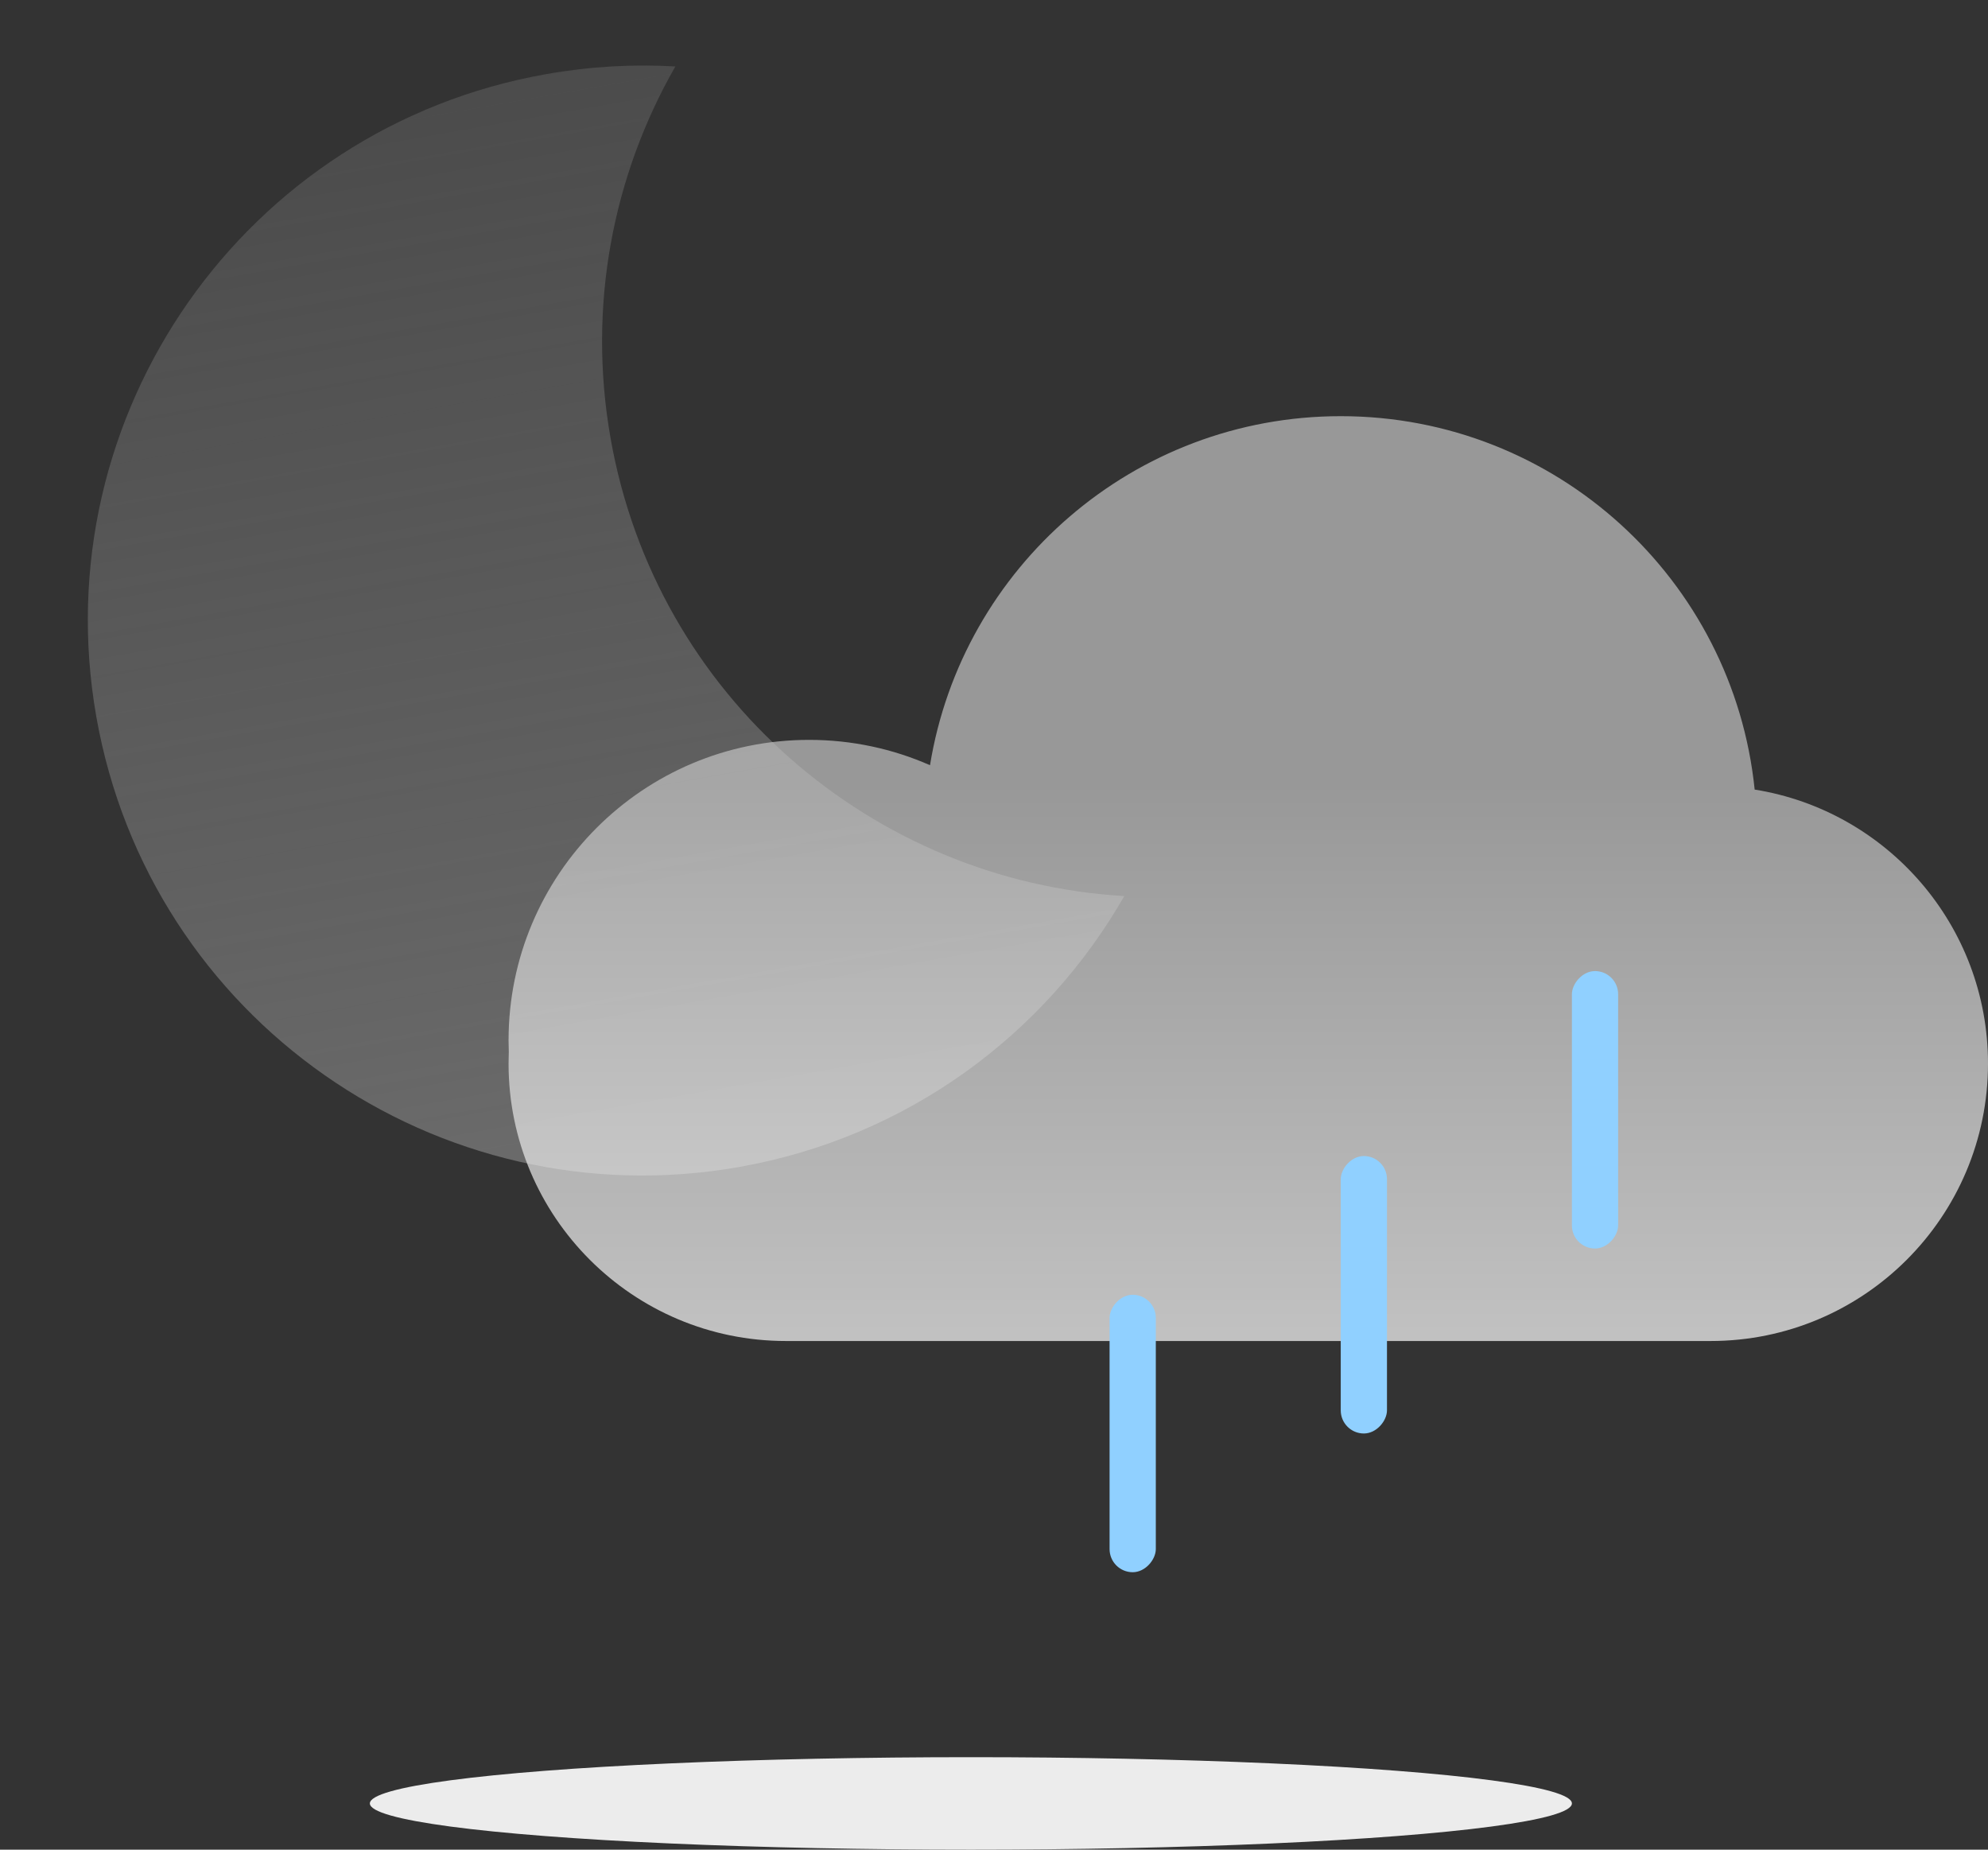 <svg xmlns="http://www.w3.org/2000/svg" width="43" height="40" fill="none" viewBox="0 0 43 40"><rect x="0" y="0" width="43" height="40" fill="#333333" stroke="none"/><path fill="url(#paint0_linear)" fill-rule="evenodd" d="M14.608 1.437C13.694 1.384 12.759 1.436 11.818 1.602C5.291 2.752 0.933 8.976 2.084 15.503C3.235 22.03 9.459 26.388 15.985 25.237C19.636 24.593 22.609 22.362 24.318 19.378C18.892 19.063 14.192 15.066 13.207 9.48C12.7 6.604 13.262 3.788 14.608 1.437Z" clip-rule="evenodd"/><ellipse cx="21" cy="39" fill="#ECECEC" rx="13" ry="1"/><path fill="url(#paint1_linear)" fill-opacity=".7" fill-rule="evenodd" d="M37.953 17.075C37.49 12.539 33.658 9 29 9C24.524 9 20.811 12.268 20.116 16.548C19.316 16.196 18.431 16 17.5 16C13.91 16 11 18.91 11 22.5C11 22.585 11.002 22.67 11.005 22.755C11.002 22.836 11 22.918 11 23C11 26.314 13.686 29 17 29H17.5H37C40.314 29 43 26.314 43 23C43 20.011 40.814 17.532 37.953 17.075Z" clip-rule="evenodd"/><rect width="1" height="6" fill="#90D0FF" rx=".5" transform="matrix(1 0 0 -1 24 34)"/><rect width="1" height="6" fill="#90D0FF" rx=".5" transform="matrix(1 0 0 -1 29 31)"/><rect width="1" height="6" fill="#90D0FF" rx=".5" transform="matrix(1 0 0 -1 34 27)"/><defs><linearGradient id="paint0_linear" x1="10.45" x2="14.618" y1="1.843" y2="25.478" gradientUnits="userSpaceOnUse"><stop stop-color="#676767" stop-opacity=".47"/><stop offset="1" stop-color="#6C6C6C"/></linearGradient><linearGradient id="paint1_linear" x1="27" x2="27" y1="17" y2="29" gradientUnits="userSpaceOnUse"><stop stop-color="#C4C4C4"/><stop offset="1" stop-color="#fff"/></linearGradient></defs></svg>